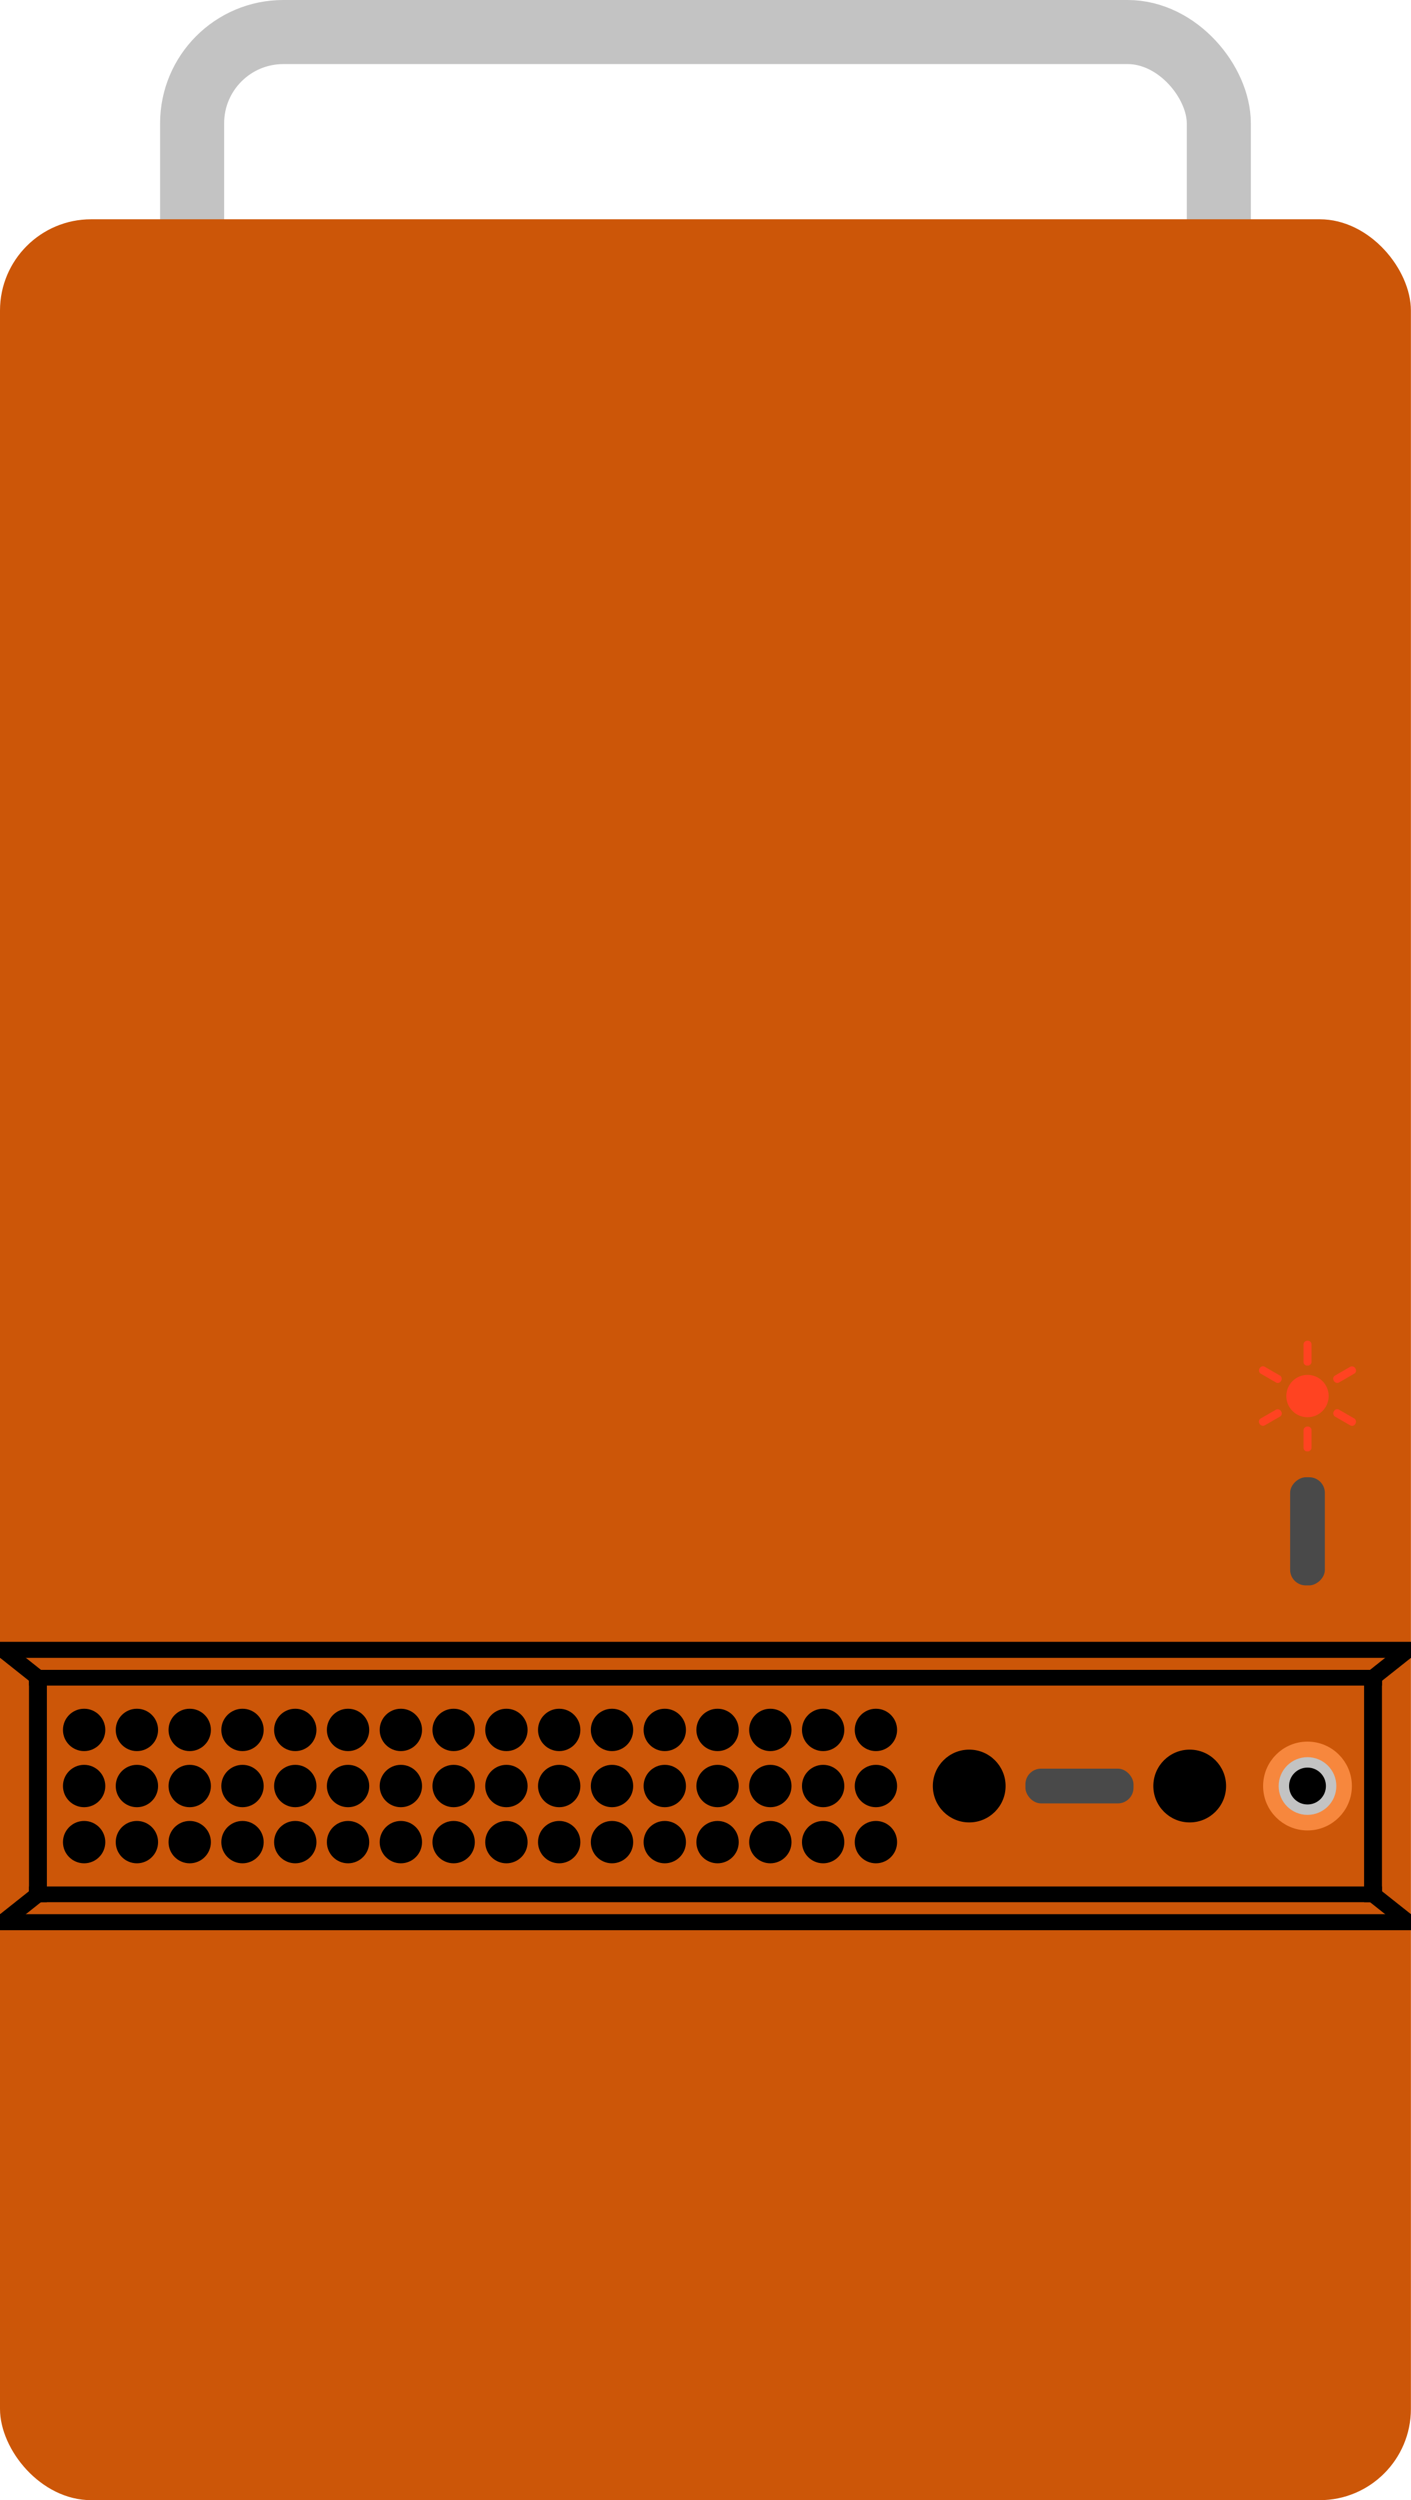 <?xml version="1.0" encoding="UTF-8" standalone="no"?>
<!-- Created with Inkscape (http://www.inkscape.org/) -->

<svg
   width="44.059mm"
   height="78.025mm"
   viewBox="0 0 44.059 78.025"
   version="1.1"
   id="svg1"
   inkscape:version="1.3.2 (091e20ef0f, 2023-11-25)"
   sodipodi:docname="computer2.svg"
   xmlns:inkscape="http://www.inkscape.org/namespaces/inkscape"
   xmlns:sodipodi="http://sodipodi.sourceforge.net/DTD/sodipodi-0.dtd"
   xmlns="http://www.w3.org/2000/svg"
   xmlns:svg="http://www.w3.org/2000/svg">
  <sodipodi:namedview
     id="namedview1"
     pagecolor="#ffffff"
     bordercolor="#000000"
     borderopacity="0.25"
     inkscape:showpageshadow="2"
     inkscape:pageopacity="0.0"
     inkscape:pagecheckerboard="0"
     inkscape:deskcolor="#d1d1d1"
     inkscape:document-units="mm"
     inkscape:zoom="2.8809026"
     inkscape:cx="90.943719"
     inkscape:cy="138.3247"
     inkscape:window-width="2003"
     inkscape:window-height="1345"
     inkscape:window-x="261"
     inkscape:window-y="52"
     inkscape:window-maximized="0"
     inkscape:current-layer="layer1" />
  <defs
     id="defs1" />
  <g
     inkscape:label="Layer 1"
     inkscape:groupmode="layer"
     id="layer1"
     transform="translate(2.9541015e-7,-0.027)">
    <rect
       style="fill:none;fill-opacity:1;stroke:#c3c3c3;stroke-width:2;stroke-dasharray:none;stroke-opacity:1"
       id="rect4"
       width="32.059"
       height="15.146"
       x="5.999"
       y="1.027"
       ry="2.848" />
    <rect
       style="fill:#cc5608;fill-opacity:1;stroke-width:0.298"
       id="rect1"
       width="44.056"
       height="71.182"
       x="0"
       y="6.87"
       ry="2.848" />
    <path
       style="fill:none;fill-opacity:1;stroke:#000000;stroke-width:0.5;stroke-dasharray:none;stroke-opacity:1"
       d="M -2.9541015e-7,60.015 H 44.059"
       id="path1"
       sodipodi:nodetypes="cc" />
    <path
       style="fill:none;fill-opacity:1;stroke:#000000;stroke-width:0.49;stroke-dasharray:none;stroke-opacity:1"
       d="M 0.906,59.145 H 43.152"
       id="path1-1"
       sodipodi:nodetypes="cc" />
    <path
       style="fill:none;fill-opacity:1;stroke:#000000;stroke-width:0.5;stroke-dasharray:none;stroke-opacity:1"
       d="M -2.9541015e-7,51.515 H 44.059"
       id="path1-5"
       sodipodi:nodetypes="cc" />
    <path
       style="fill:none;fill-opacity:1;stroke:#000000;stroke-width:0.49;stroke-dasharray:none;stroke-opacity:1"
       d="M 0.906,52.385 H 43.152"
       id="path1-5-1"
       sodipodi:nodetypes="cc" />
    <rect
       style="fill:#494949;fill-opacity:1;stroke:none;stroke-width:1.148;stroke-dasharray:none;stroke-opacity:1"
       id="rect3-9"
       width="3.375"
       height="1.084"
       x="46.129"
       y="-41.369"
       rx="0.488"
       transform="rotate(90)" />
    <g
       id="g4"
       transform="translate(-50.038,-77.259)">
      <rect
         style="fill:#ff4321;fill-opacity:1;stroke:none;stroke-width:0.263;stroke-dasharray:none;stroke-opacity:1"
         id="rect3-9-4"
         width="0.775"
         height="0.249"
         x="119.128"
         y="-90.99"
         rx="0.112"
         transform="rotate(90)" />
      <rect
         style="fill:#ff4321;fill-opacity:1;stroke:none;stroke-width:0.263;stroke-dasharray:none;stroke-opacity:1"
         id="rect3-9-4-7"
         width="0.775"
         height="0.249"
         x="121.806"
         y="-90.99"
         rx="0.112"
         transform="rotate(90)" />
    </g>
    <g
       id="g4-2"
       transform="rotate(60,132.754,38.89)">
      <rect
         style="fill:#ff4321;fill-opacity:1;stroke:none;stroke-width:0.263;stroke-dasharray:none;stroke-opacity:1"
         id="rect3-9-4-6"
         width="0.775"
         height="0.249"
         x="119.128"
         y="-90.99"
         rx="0.112"
         transform="rotate(90)" />
      <rect
         style="fill:#ff4321;fill-opacity:1;stroke:none;stroke-width:0.263;stroke-dasharray:none;stroke-opacity:1"
         id="rect3-9-4-7-1"
         width="0.775"
         height="0.249"
         x="121.806"
         y="-90.99"
         rx="0.112"
         transform="rotate(90)" />
    </g>
    <g
       id="g4-2-5"
       transform="rotate(120,88.149,67.78)">
      <rect
         style="fill:#ff4321;fill-opacity:1;stroke:none;stroke-width:0.263;stroke-dasharray:none;stroke-opacity:1"
         id="rect3-9-4-6-9"
         width="0.775"
         height="0.249"
         x="119.128"
         y="-90.99"
         rx="0.112"
         transform="rotate(90)" />
      <rect
         style="fill:#ff4321;fill-opacity:1;stroke:none;stroke-width:0.263;stroke-dasharray:none;stroke-opacity:1"
         id="rect3-9-4-7-1-4"
         width="0.775"
         height="0.249"
         x="121.806"
         y="-90.99"
         rx="0.112"
         transform="rotate(90)" />
    </g>
    <g
       id="g2"
       transform="translate(-50.009,-77.492)">
      <circle
         style="fill:#000000;fill-opacity:1;stroke:none;stroke-width:1;stroke-dasharray:none;stroke-opacity:1"
         id="path2"
         cx="52.636"
         cy="131.506"
         r="0.661" />
      <circle
         style="fill:#000000;fill-opacity:1;stroke:none;stroke-width:1;stroke-dasharray:none;stroke-opacity:1"
         id="path2-2"
         cx="52.636"
         cy="133.257"
         r="0.661" />
      <circle
         style="fill:#000000;fill-opacity:1;stroke:none;stroke-width:1;stroke-dasharray:none;stroke-opacity:1"
         id="path2-7"
         cx="52.636"
         cy="135.008"
         r="0.661" />
      <circle
         style="fill:#000000;fill-opacity:1;stroke:none;stroke-width:1;stroke-dasharray:none;stroke-opacity:1"
         id="path2-6"
         cx="54.284"
         cy="131.506"
         r="0.661" />
      <circle
         style="fill:#000000;fill-opacity:1;stroke:none;stroke-width:1;stroke-dasharray:none;stroke-opacity:1"
         id="path2-2-0"
         cx="54.284"
         cy="133.257"
         r="0.661" />
      <circle
         style="fill:#000000;fill-opacity:1;stroke:none;stroke-width:1;stroke-dasharray:none;stroke-opacity:1"
         id="path2-7-6"
         cx="54.284"
         cy="135.008"
         r="0.661" />
      <circle
         style="fill:#000000;fill-opacity:1;stroke:none;stroke-width:1;stroke-dasharray:none;stroke-opacity:1"
         id="path2-8"
         cx="55.933"
         cy="131.506"
         r="0.661" />
      <circle
         style="fill:#000000;fill-opacity:1;stroke:none;stroke-width:1;stroke-dasharray:none;stroke-opacity:1"
         id="path2-2-7"
         cx="55.933"
         cy="133.257"
         r="0.661" />
      <circle
         style="fill:#000000;fill-opacity:1;stroke:none;stroke-width:1;stroke-dasharray:none;stroke-opacity:1"
         id="path2-7-9"
         cx="55.933"
         cy="135.008"
         r="0.661" />
      <circle
         style="fill:#000000;fill-opacity:1;stroke:none;stroke-width:1;stroke-dasharray:none;stroke-opacity:1"
         id="path2-3"
         cx="57.581"
         cy="131.506"
         r="0.661" />
      <circle
         style="fill:#000000;fill-opacity:1;stroke:none;stroke-width:1;stroke-dasharray:none;stroke-opacity:1"
         id="path2-2-75"
         cx="57.581"
         cy="133.257"
         r="0.661" />
      <circle
         style="fill:#000000;fill-opacity:1;stroke:none;stroke-width:1;stroke-dasharray:none;stroke-opacity:1"
         id="path2-7-92"
         cx="57.581"
         cy="135.008"
         r="0.661" />
      <circle
         style="fill:#000000;fill-opacity:1;stroke:none;stroke-width:1;stroke-dasharray:none;stroke-opacity:1"
         id="path2-73"
         cx="59.229"
         cy="131.506"
         r="0.661" />
      <circle
         style="fill:#000000;fill-opacity:1;stroke:none;stroke-width:1;stroke-dasharray:none;stroke-opacity:1"
         id="path2-2-6"
         cx="59.229"
         cy="133.257"
         r="0.661" />
      <circle
         style="fill:#000000;fill-opacity:1;stroke:none;stroke-width:1;stroke-dasharray:none;stroke-opacity:1"
         id="path2-7-1"
         cx="59.229"
         cy="135.008"
         r="0.661" />
      <circle
         style="fill:#000000;fill-opacity:1;stroke:none;stroke-width:1;stroke-dasharray:none;stroke-opacity:1"
         id="path2-6-2"
         cx="60.877"
         cy="131.506"
         r="0.661" />
      <circle
         style="fill:#000000;fill-opacity:1;stroke:none;stroke-width:1;stroke-dasharray:none;stroke-opacity:1"
         id="path2-2-0-9"
         cx="60.877"
         cy="133.257"
         r="0.661" />
      <circle
         style="fill:#000000;fill-opacity:1;stroke:none;stroke-width:1;stroke-dasharray:none;stroke-opacity:1"
         id="path2-7-6-3"
         cx="60.877"
         cy="135.008"
         r="0.661" />
      <circle
         style="fill:#000000;fill-opacity:1;stroke:none;stroke-width:1;stroke-dasharray:none;stroke-opacity:1"
         id="path2-8-1"
         cx="62.526"
         cy="131.506"
         r="0.661" />
      <circle
         style="fill:#000000;fill-opacity:1;stroke:none;stroke-width:1;stroke-dasharray:none;stroke-opacity:1"
         id="path2-2-7-9"
         cx="62.526"
         cy="133.257"
         r="0.661" />
      <circle
         style="fill:#000000;fill-opacity:1;stroke:none;stroke-width:1;stroke-dasharray:none;stroke-opacity:1"
         id="path2-7-9-4"
         cx="62.526"
         cy="135.008"
         r="0.661" />
      <circle
         style="fill:#000000;fill-opacity:1;stroke:none;stroke-width:1;stroke-dasharray:none;stroke-opacity:1"
         id="path2-3-7"
         cx="64.174"
         cy="131.506"
         r="0.661" />
      <circle
         style="fill:#000000;fill-opacity:1;stroke:none;stroke-width:1;stroke-dasharray:none;stroke-opacity:1"
         id="path2-2-75-8"
         cx="64.174"
         cy="133.257"
         r="0.661" />
      <circle
         style="fill:#000000;fill-opacity:1;stroke:none;stroke-width:1;stroke-dasharray:none;stroke-opacity:1"
         id="path2-7-92-4"
         cx="64.174"
         cy="135.008"
         r="0.661" />
      <circle
         style="fill:#000000;fill-opacity:1;stroke:none;stroke-width:1;stroke-dasharray:none;stroke-opacity:1"
         id="path2-61"
         cx="65.822"
         cy="131.506"
         r="0.661" />
      <circle
         style="fill:#000000;fill-opacity:1;stroke:none;stroke-width:1;stroke-dasharray:none;stroke-opacity:1"
         id="path2-2-06"
         cx="65.822"
         cy="133.257"
         r="0.661" />
      <circle
         style="fill:#000000;fill-opacity:1;stroke:none;stroke-width:1;stroke-dasharray:none;stroke-opacity:1"
         id="path2-7-3"
         cx="65.822"
         cy="135.008"
         r="0.661" />
      <circle
         style="fill:#000000;fill-opacity:1;stroke:none;stroke-width:1;stroke-dasharray:none;stroke-opacity:1"
         id="path2-6-20"
         cx="67.47"
         cy="131.506"
         r="0.661" />
      <circle
         style="fill:#000000;fill-opacity:1;stroke:none;stroke-width:1;stroke-dasharray:none;stroke-opacity:1"
         id="path2-2-0-6"
         cx="67.47"
         cy="133.257"
         r="0.661" />
      <circle
         style="fill:#000000;fill-opacity:1;stroke:none;stroke-width:1;stroke-dasharray:none;stroke-opacity:1"
         id="path2-7-6-1"
         cx="67.47"
         cy="135.008"
         r="0.661" />
      <circle
         style="fill:#000000;fill-opacity:1;stroke:none;stroke-width:1;stroke-dasharray:none;stroke-opacity:1"
         id="path2-8-5"
         cx="69.119"
         cy="131.506"
         r="0.661" />
      <circle
         style="fill:#000000;fill-opacity:1;stroke:none;stroke-width:1;stroke-dasharray:none;stroke-opacity:1"
         id="path2-2-7-5"
         cx="69.119"
         cy="133.257"
         r="0.661" />
      <circle
         style="fill:#000000;fill-opacity:1;stroke:none;stroke-width:1;stroke-dasharray:none;stroke-opacity:1"
         id="path2-7-9-47"
         cx="69.119"
         cy="135.008"
         r="0.661" />
      <circle
         style="fill:#000000;fill-opacity:1;stroke:none;stroke-width:1;stroke-dasharray:none;stroke-opacity:1"
         id="path2-3-6"
         cx="70.767"
         cy="131.506"
         r="0.661" />
      <circle
         style="fill:#000000;fill-opacity:1;stroke:none;stroke-width:1;stroke-dasharray:none;stroke-opacity:1"
         id="path2-2-75-5"
         cx="70.767"
         cy="133.257"
         r="0.661" />
      <circle
         style="fill:#000000;fill-opacity:1;stroke:none;stroke-width:1;stroke-dasharray:none;stroke-opacity:1"
         id="path2-7-92-6"
         cx="70.767"
         cy="135.008"
         r="0.661" />
      <circle
         style="fill:#000000;fill-opacity:1;stroke:none;stroke-width:1;stroke-dasharray:none;stroke-opacity:1"
         id="path2-73-9"
         cx="72.415"
         cy="131.506"
         r="0.661" />
      <circle
         style="fill:#000000;fill-opacity:1;stroke:none;stroke-width:1;stroke-dasharray:none;stroke-opacity:1"
         id="path2-2-6-3"
         cx="72.415"
         cy="133.257"
         r="0.661" />
      <circle
         style="fill:#000000;fill-opacity:1;stroke:none;stroke-width:1;stroke-dasharray:none;stroke-opacity:1"
         id="path2-7-1-7"
         cx="72.415"
         cy="135.008"
         r="0.661" />
      <circle
         style="fill:#000000;fill-opacity:1;stroke:none;stroke-width:1;stroke-dasharray:none;stroke-opacity:1"
         id="path2-6-2-4"
         cx="74.063"
         cy="131.506"
         r="0.661" />
      <circle
         style="fill:#000000;fill-opacity:1;stroke:none;stroke-width:1;stroke-dasharray:none;stroke-opacity:1"
         id="path2-2-0-9-5"
         cx="74.063"
         cy="133.257"
         r="0.661" />
      <circle
         style="fill:#000000;fill-opacity:1;stroke:none;stroke-width:1;stroke-dasharray:none;stroke-opacity:1"
         id="path2-7-6-3-2"
         cx="74.063"
         cy="135.008"
         r="0.661" />
      <circle
         style="fill:#000000;fill-opacity:1;stroke:none;stroke-width:1;stroke-dasharray:none;stroke-opacity:1"
         id="path2-8-1-5"
         cx="75.712"
         cy="131.506"
         r="0.661" />
      <circle
         style="fill:#000000;fill-opacity:1;stroke:none;stroke-width:1;stroke-dasharray:none;stroke-opacity:1"
         id="path2-2-7-9-4"
         cx="75.712"
         cy="133.257"
         r="0.661" />
      <circle
         style="fill:#000000;fill-opacity:1;stroke:none;stroke-width:1;stroke-dasharray:none;stroke-opacity:1"
         id="path2-7-9-4-7"
         cx="75.712"
         cy="135.008"
         r="0.661" />
      <circle
         style="fill:#000000;fill-opacity:1;stroke:none;stroke-width:1;stroke-dasharray:none;stroke-opacity:1"
         id="path2-3-7-4"
         cx="77.36"
         cy="131.506"
         r="0.661" />
      <circle
         style="fill:#000000;fill-opacity:1;stroke:none;stroke-width:1;stroke-dasharray:none;stroke-opacity:1"
         id="path2-2-75-8-4"
         cx="77.36"
         cy="133.257"
         r="0.661" />
      <circle
         style="fill:#000000;fill-opacity:1;stroke:none;stroke-width:1;stroke-dasharray:none;stroke-opacity:1"
         id="path2-7-92-4-3"
         cx="77.36"
         cy="135.008"
         r="0.661" />
    </g>
    <g
       id="g3"
       transform="translate(-50.038,-77.259)">
      <circle
         style="fill:#000000;fill-opacity:1;stroke:none;stroke-width:1;stroke-dasharray:none;stroke-opacity:1"
         id="path3"
         cx="80.302"
         cy="133.024"
         r="1.136" />
      <circle
         style="fill:#000000;fill-opacity:1;stroke:none;stroke-width:1;stroke-dasharray:none;stroke-opacity:1"
         id="path3-6"
         cx="87.187"
         cy="133.024"
         r="1.136" />
      <rect
         style="fill:#494949;fill-opacity:1;stroke:none;stroke-width:1.148;stroke-dasharray:none;stroke-opacity:1"
         id="rect3"
         width="3.375"
         height="1.084"
         x="82.057"
         y="132.482"
         rx="0.488" />
      <circle
         style="fill:#000000;fill-opacity:1;stroke:#f7873d;stroke-width:0.5;stroke-dasharray:none;stroke-opacity:1"
         id="path3-6-3"
         cx="90.865"
         cy="133.024"
         r="1.136" />
      <circle
         style="fill:#000000;fill-opacity:1;stroke:#c3c3c3;stroke-width:0.325;stroke-dasharray:none;stroke-opacity:1"
         id="path3-6-3-2"
         cx="90.865"
         cy="133.024"
         r="0.738" />
    </g>
    <circle
       style="fill:#ff4321;fill-opacity:1;stroke:none;stroke-width:1;stroke-dasharray:none;stroke-opacity:1"
       id="path2-3-7-4-4"
       cx="40.827"
       cy="43.595"
       r="0.661" />
    <rect
       style="fill:#000000;fill-opacity:1;stroke:none;stroke-width:0.538;stroke-dasharray:none;stroke-opacity:1"
       id="rect5"
       width="0.558"
       height="7.249"
       x="0.906"
       y="52.141"
       ry="0" />
    <rect
       style="fill:#000000;fill-opacity:1;stroke:none;stroke-width:0.538;stroke-dasharray:none;stroke-opacity:1"
       id="rect5-7"
       width="0.558"
       height="7.249"
       x="42.594"
       y="52.141"
       ry="0" />
    <path
       style="fill:#000000;fill-opacity:1;stroke:none;stroke-width:0.5;stroke-dasharray:none;stroke-opacity:1"
       d="M 1.185,52.385 0.215,51.515"
       id="path5" />
    <path
       style="fill:#000000;fill-opacity:1;stroke:#000000;stroke-width:0.5;stroke-dasharray:none;stroke-opacity:1"
       d="m 0.091,51.515 1.095,0.87"
       id="path6"
       sodipodi:nodetypes="cc" />
    <path
       style="fill:#000000;fill-opacity:1;stroke:#000000;stroke-width:0.5;stroke-dasharray:none;stroke-opacity:1"
       d="M 1.185,59.145 0.089,60.015"
       id="path7"
       sodipodi:nodetypes="cc" />
    <path
       style="fill:#000000;fill-opacity:1;stroke:#000000;stroke-width:0.5;stroke-dasharray:none;stroke-opacity:1"
       d="m 42.873,52.385 1.097,-0.87"
       id="path8"
       sodipodi:nodetypes="cc" />
    <path
       style="fill:#000000;fill-opacity:1;stroke:#000000;stroke-width:0.5;stroke-dasharray:none;stroke-opacity:1"
       d="m 42.873,59.145 1.098,0.87"
       id="path9"
       sodipodi:nodetypes="cc" />
  </g>
</svg>
